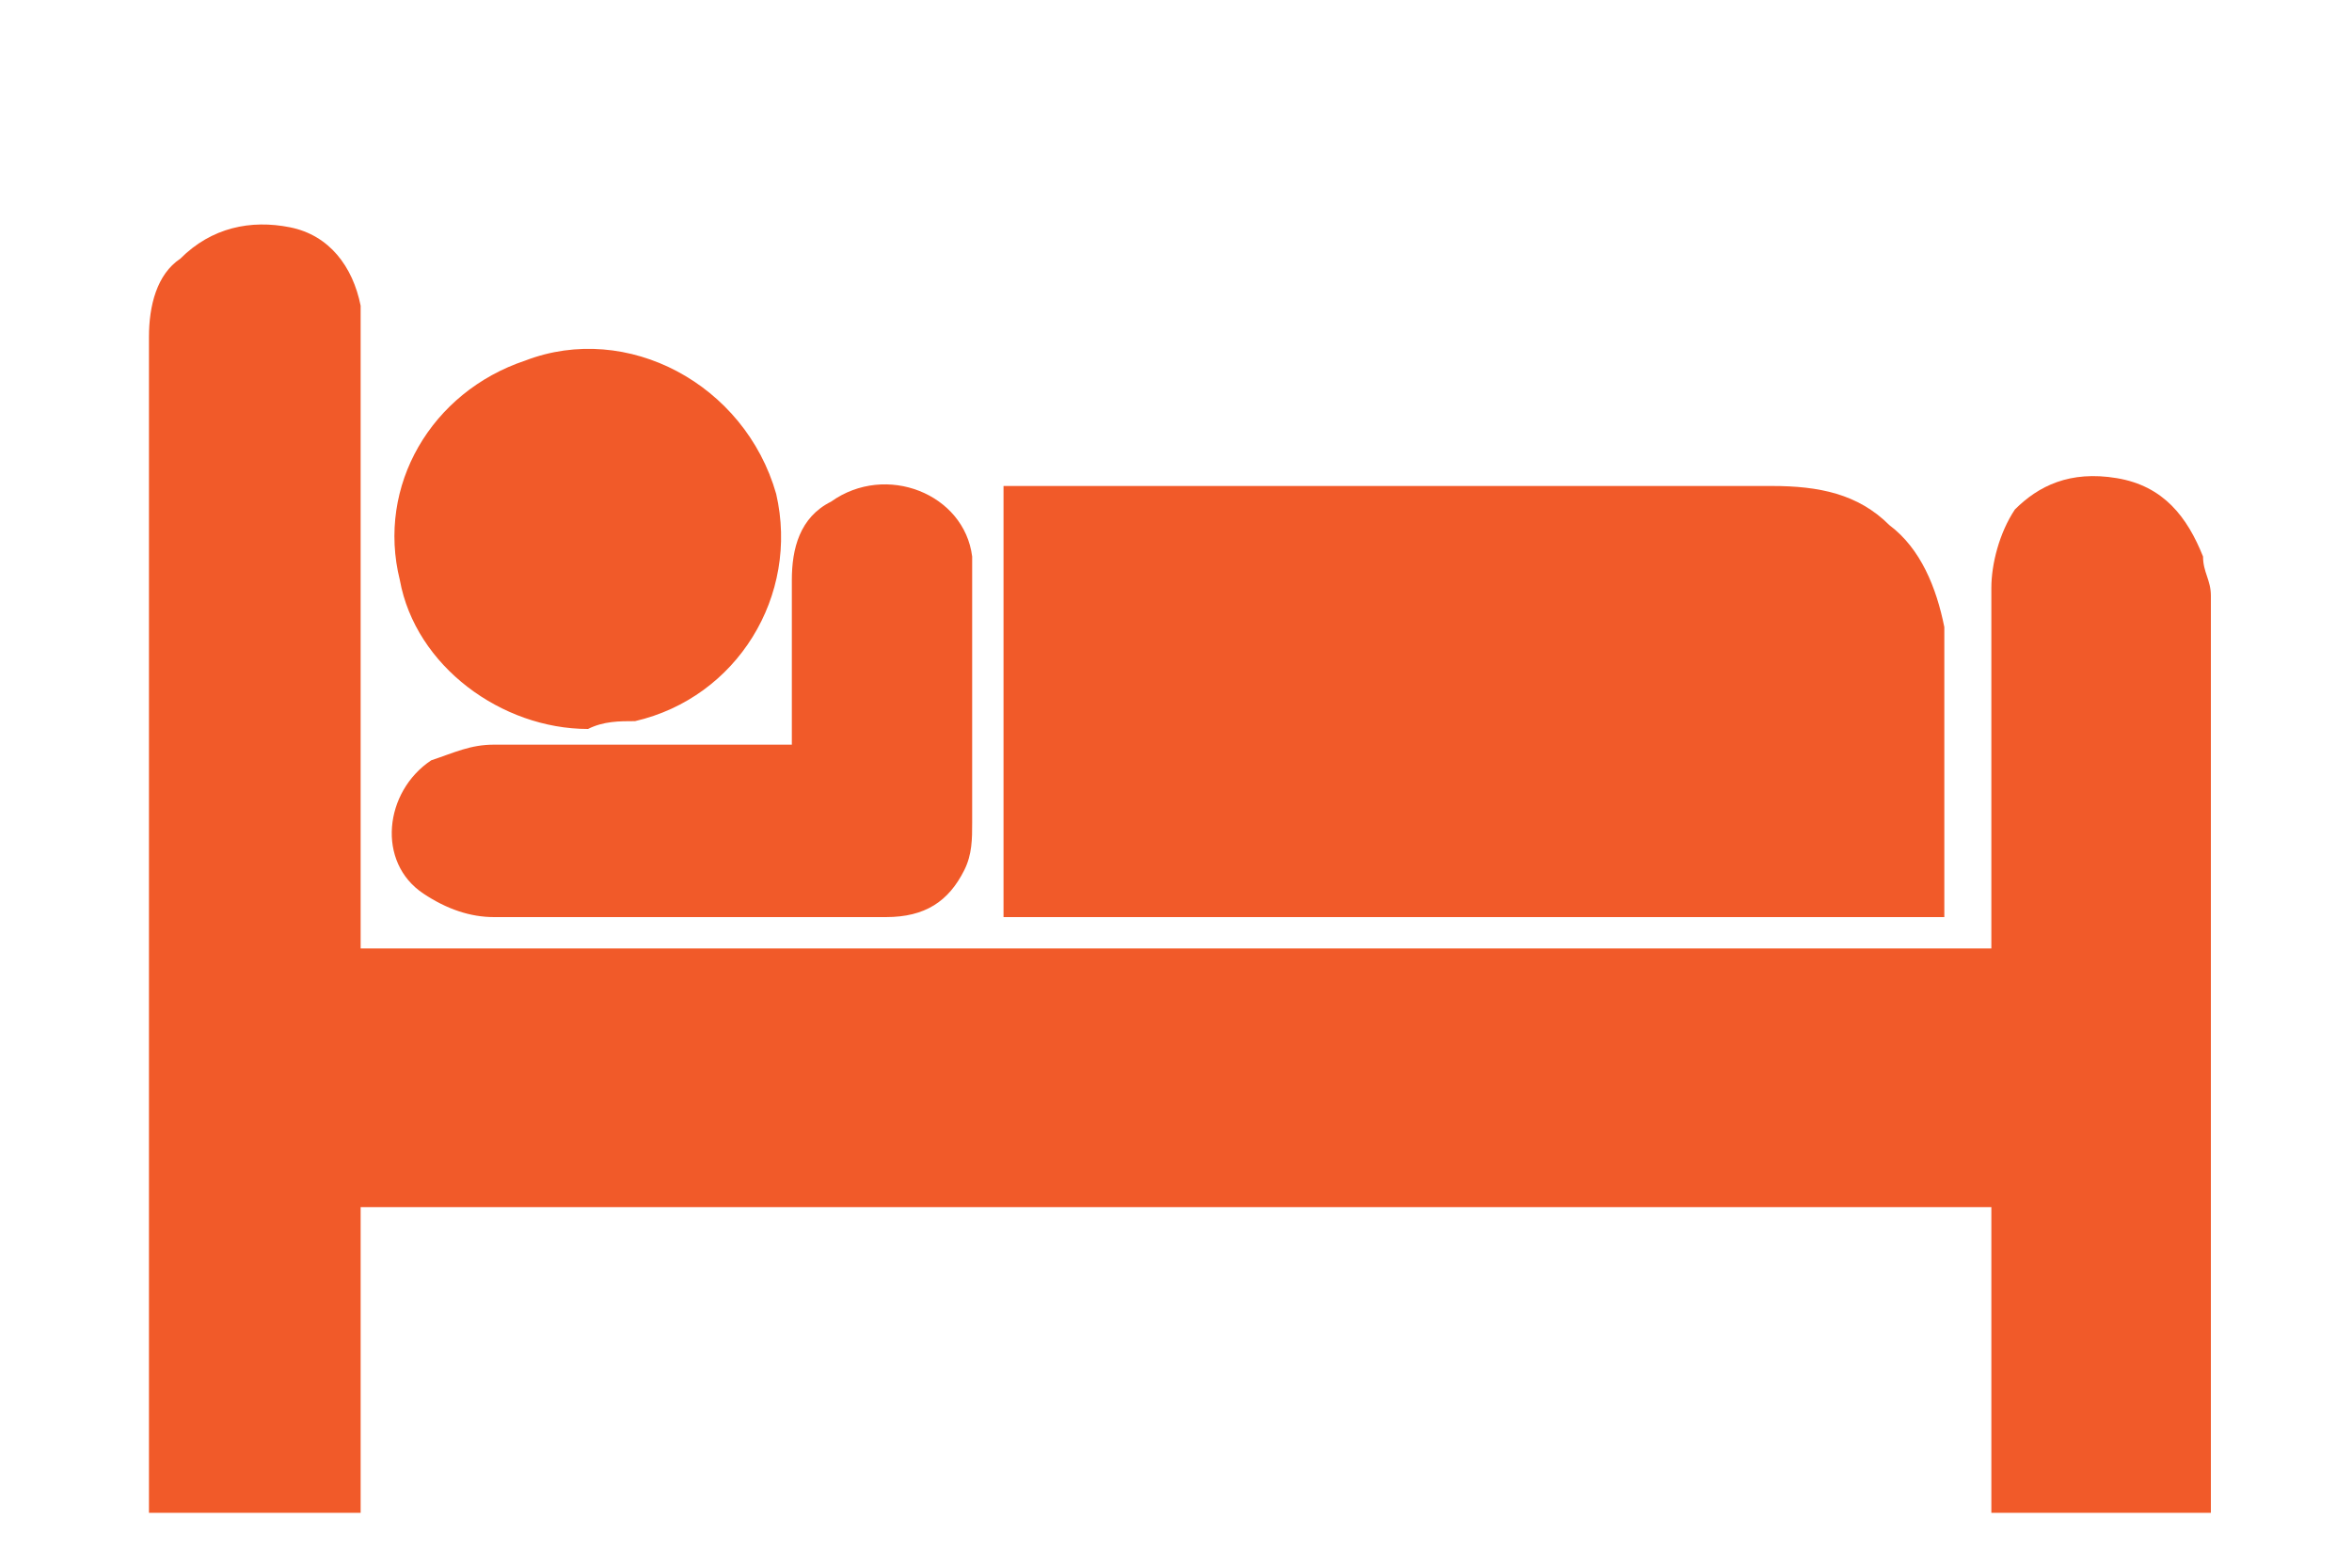 <?xml version="1.0" encoding="utf-8"?>
<!-- Generator: Adobe Illustrator 19.2.1, SVG Export Plug-In . SVG Version: 6.00 Build 0)  -->
<svg version="1.1" id="Layer_1" xmlns="http://www.w3.org/2000/svg" xmlns:xlink="http://www.w3.org/1999/xlink" x="0px" y="0px"
	 viewBox="0 0 30 20" style="enable-background:new 0 0 30 20;" xml:space="preserve">
<style type="text/css">
	.st0{fill:#F15A29;}
</style>
<g>
	<path class="st0" d="M28.1,19.3h-2.7v-3.9H4.6v3.9H1.9v-0.1c0-5,0-10,0-14.9c0-0.4,0.1-0.8,0.4-1c0.4-0.4,0.9-0.5,1.4-0.4
		C4.2,3,4.5,3.4,4.6,3.9c0,0.1,0,0.2,0,0.3c0,2.6,0,5.2,0,7.8v0.1h20.8v-0.1c0-1.5,0-3,0-4.5c0-0.3,0.1-0.7,0.3-1
		C26,6.2,26.4,6,27,6.1c0.6,0.1,0.9,0.5,1.1,1c0,0.2,0.1,0.3,0.1,0.5c0,3.8,0,7.7,0,11.5V19.3z"/>
	<path class="st0" d="M12.8,6.2h0.1c3.2,0,6.5,0,9.7,0c0.6,0,1.1,0.1,1.5,0.5C24.5,7,24.7,7.5,24.8,8c0,0.1,0,0.3,0,0.4
		c0,1.1,0,2.1,0,3.2v0.1h-12V6.2z"/>
	<path class="st0" d="M10.1,9.5V9.4c0-0.7,0-1.3,0-2c0-0.4,0.1-0.8,0.5-1c0.7-0.5,1.7-0.1,1.8,0.7c0,0.1,0,0.3,0,0.4c0,1,0,2,0,3
		c0,0.2,0,0.4-0.1,0.6c-0.2,0.4-0.5,0.6-1,0.6c-1.7,0-3.3,0-5,0c-0.3,0-0.6-0.1-0.9-0.3C4.8,11,4.9,10.1,5.5,9.7
		C5.8,9.6,6,9.5,6.3,9.5c1.2,0,2.4,0,3.7,0H10.1z"/>
	<path class="st0" d="M7.5,9.3c-1.1,0-2.2-0.8-2.4-1.9C4.8,6.2,5.5,5,6.7,4.6C8,4.1,9.5,4.9,9.9,6.3c0.3,1.3-0.5,2.6-1.8,2.9
		C7.9,9.2,7.7,9.2,7.5,9.3"/>
</g>
</svg>
